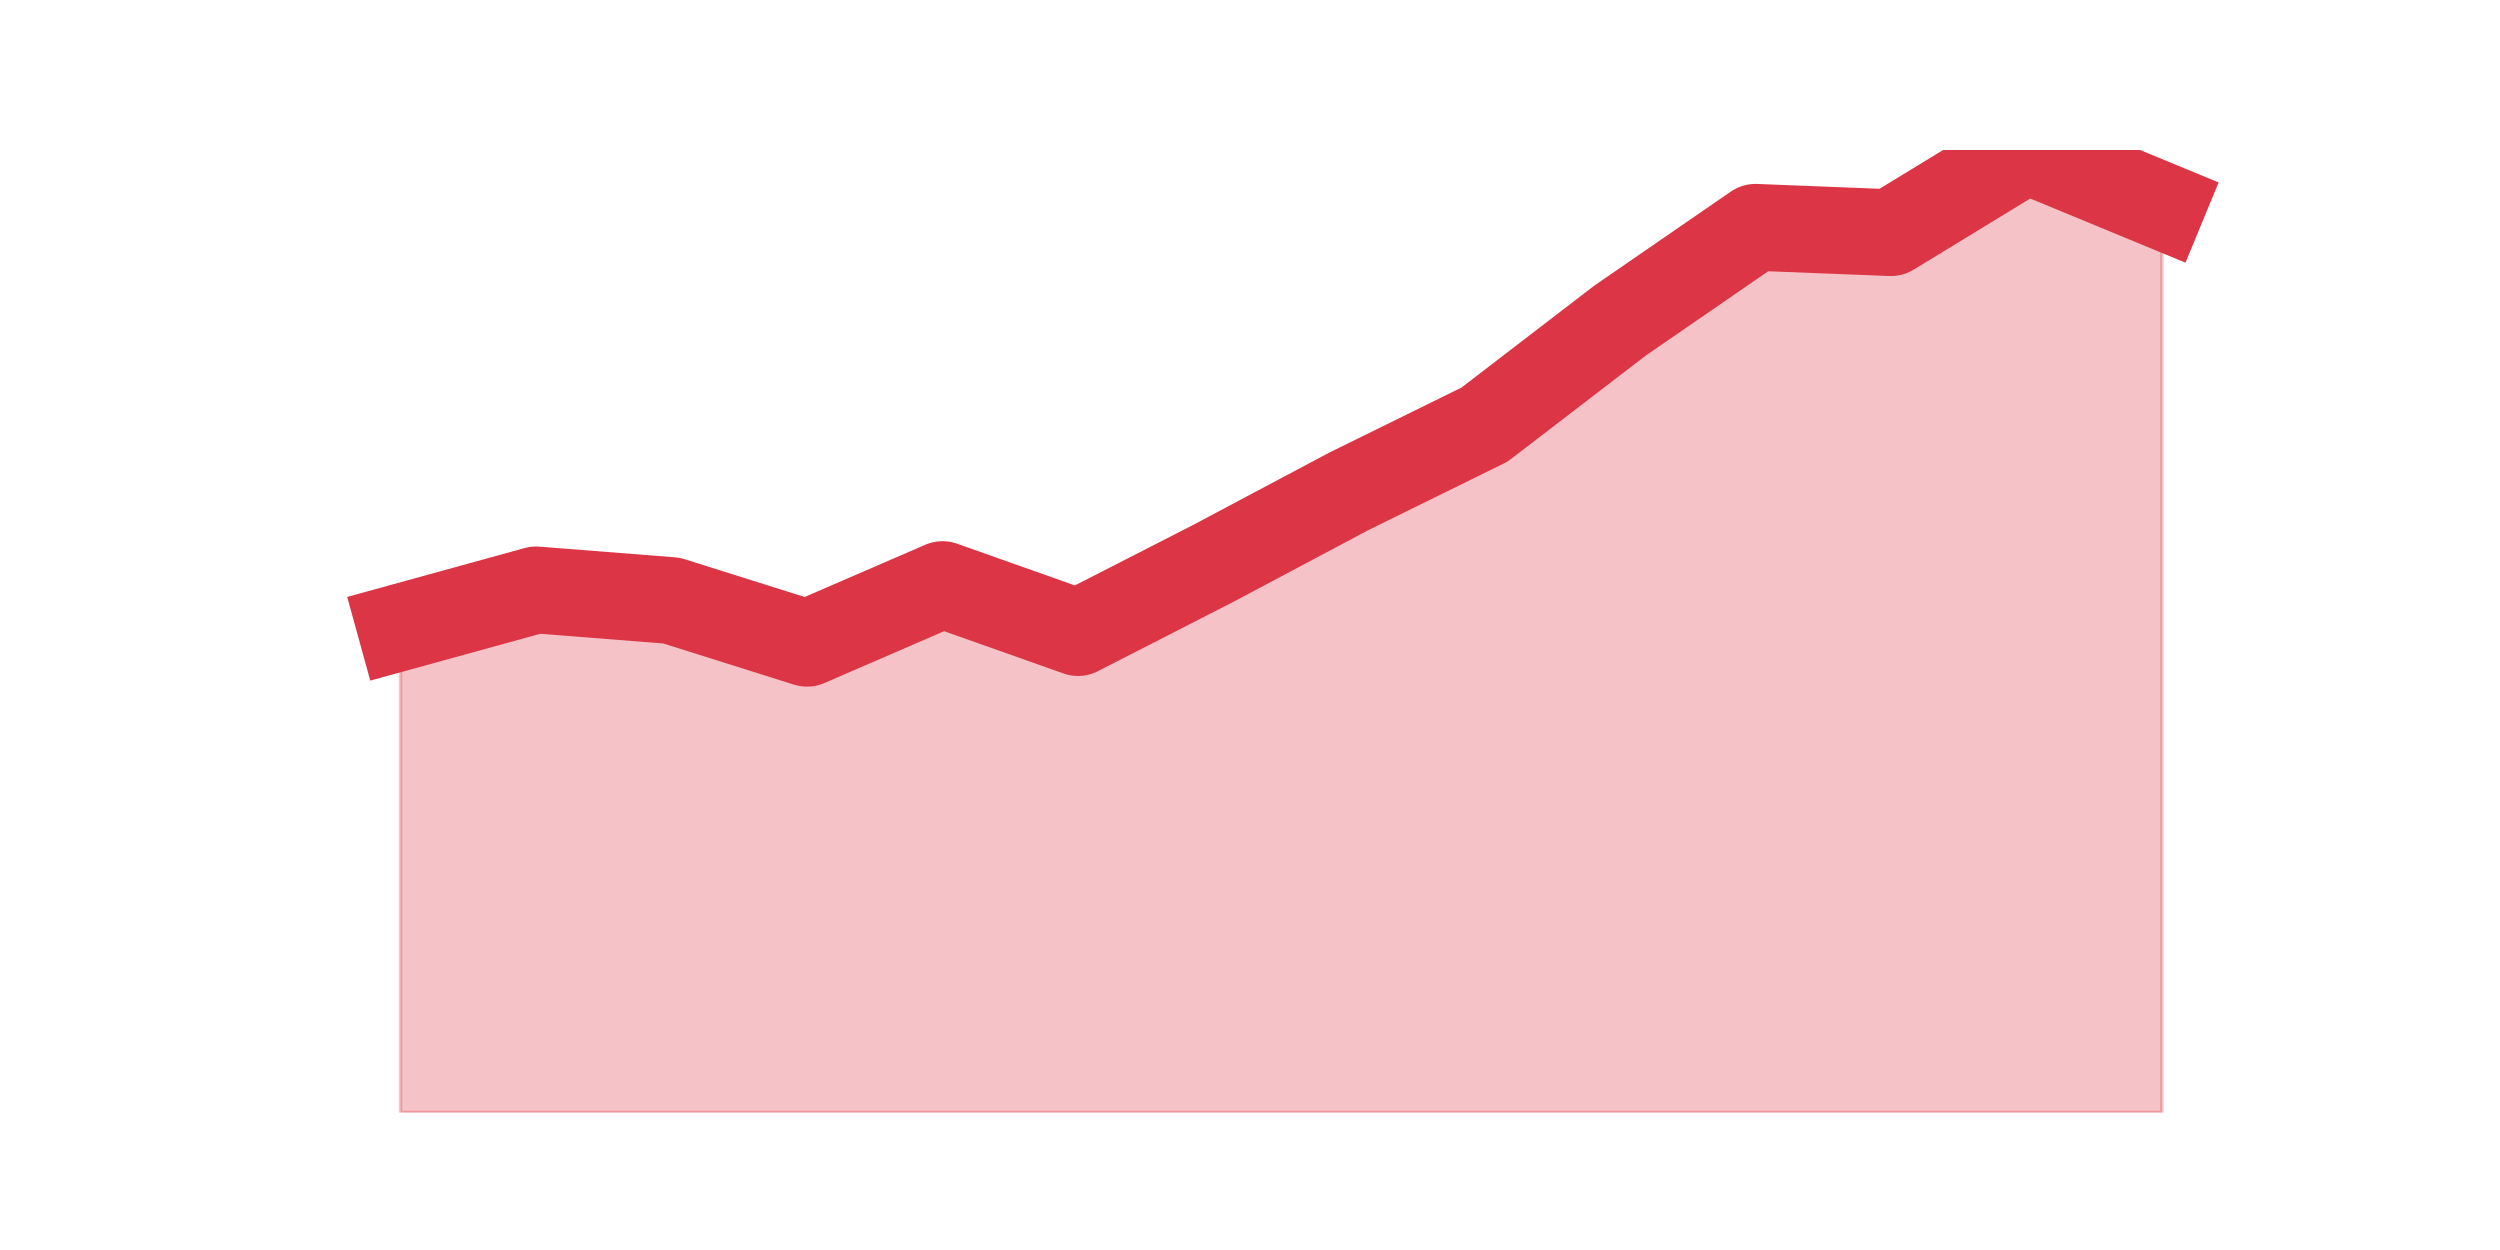 <?xml version="1.0" encoding="utf-8" standalone="no"?>
<!DOCTYPE svg PUBLIC "-//W3C//DTD SVG 1.1//EN"
  "http://www.w3.org/Graphics/SVG/1.1/DTD/svg11.dtd">
<svg height="360pt" version="1.1" viewBox="0 0 720 360" width="720pt" xmlns="http://www.w3.org/2000/svg" xmlns:xlink="http://www.w3.org/1999/xlink">
 <defs>
  <style type="text/css">*{stroke-linecap:butt;stroke-linejoin:round;}</style>
 </defs>
 <g id="figure_1">
  <g id="patch_1">
   <path d="M 0 360 
L 720 360 
L 720 0 
L 0 0 
z
" style="fill:none;"/>
  </g>
  <g id="axes_1">
   <g id="matplotlib.axis_1"/>
   <g id="matplotlib.axis_2"/>
   <g id="PolyCollection_1">
    <defs>
     <path d="M 115.364 -179.352 
L 115.364 -39.6 
L 154.385 -39.6 
L 193.406 -39.6 
L 232.427 -39.6 
L 271.448 -39.6 
L 310.469 -39.6 
L 349.49 -39.6 
L 388.51 -39.6 
L 427.531 -39.6 
L 466.552 -39.6 
L 505.573 -39.6 
L 544.594 -39.6 
L 583.615 -39.6 
L 622.636 -39.6 
L 622.636 -300.675 
L 622.636 -300.675 
L 583.615 -316.8 
L 544.594 -292.996 
L 505.573 -294.532 
L 466.552 -267.657 
L 427.531 -237.71 
L 388.51 -218.513 
L 349.49 -197.781 
L 310.469 -177.816 
L 271.448 -191.638 
L 232.427 -174.745 
L 193.406 -187.03 
L 154.385 -190.102 
L 115.364 -179.352 
z
" id="mdcad28f28b" style="stroke:#dc3545;stroke-opacity:0.3;"/>
    </defs>
    <g clip-path="url(#p8094b192c0)">
     <use style="fill:#dc3545;fill-opacity:0.3;stroke:#dc3545;stroke-opacity:0.3;" x="0" xlink:href="#mdcad28f28b" y="360"/>
    </g>
   </g>
   <g id="line2d_1">
    <path clip-path="url(#p8094b192c0)" d="M 115.364 180.648 
L 154.385 169.898 
L 193.406 172.97 
L 232.427 185.255 
L 271.448 168.362 
L 310.469 182.184 
L 349.49 162.219 
L 388.51 141.487 
L 427.531 122.29 
L 466.552 92.343 
L 505.573 65.468 
L 544.594 67.004 
L 583.615 43.2 
L 622.636 59.325 
" style="fill:none;stroke:#dc3545;stroke-linecap:square;stroke-width:25;"/>
   </g>
  </g>
 </g>
 <defs>
  <clipPath id="p8094b192c0">
   <rect height="277.2" width="558" x="90" y="43.2"/>
  </clipPath>
 </defs>
</svg>
